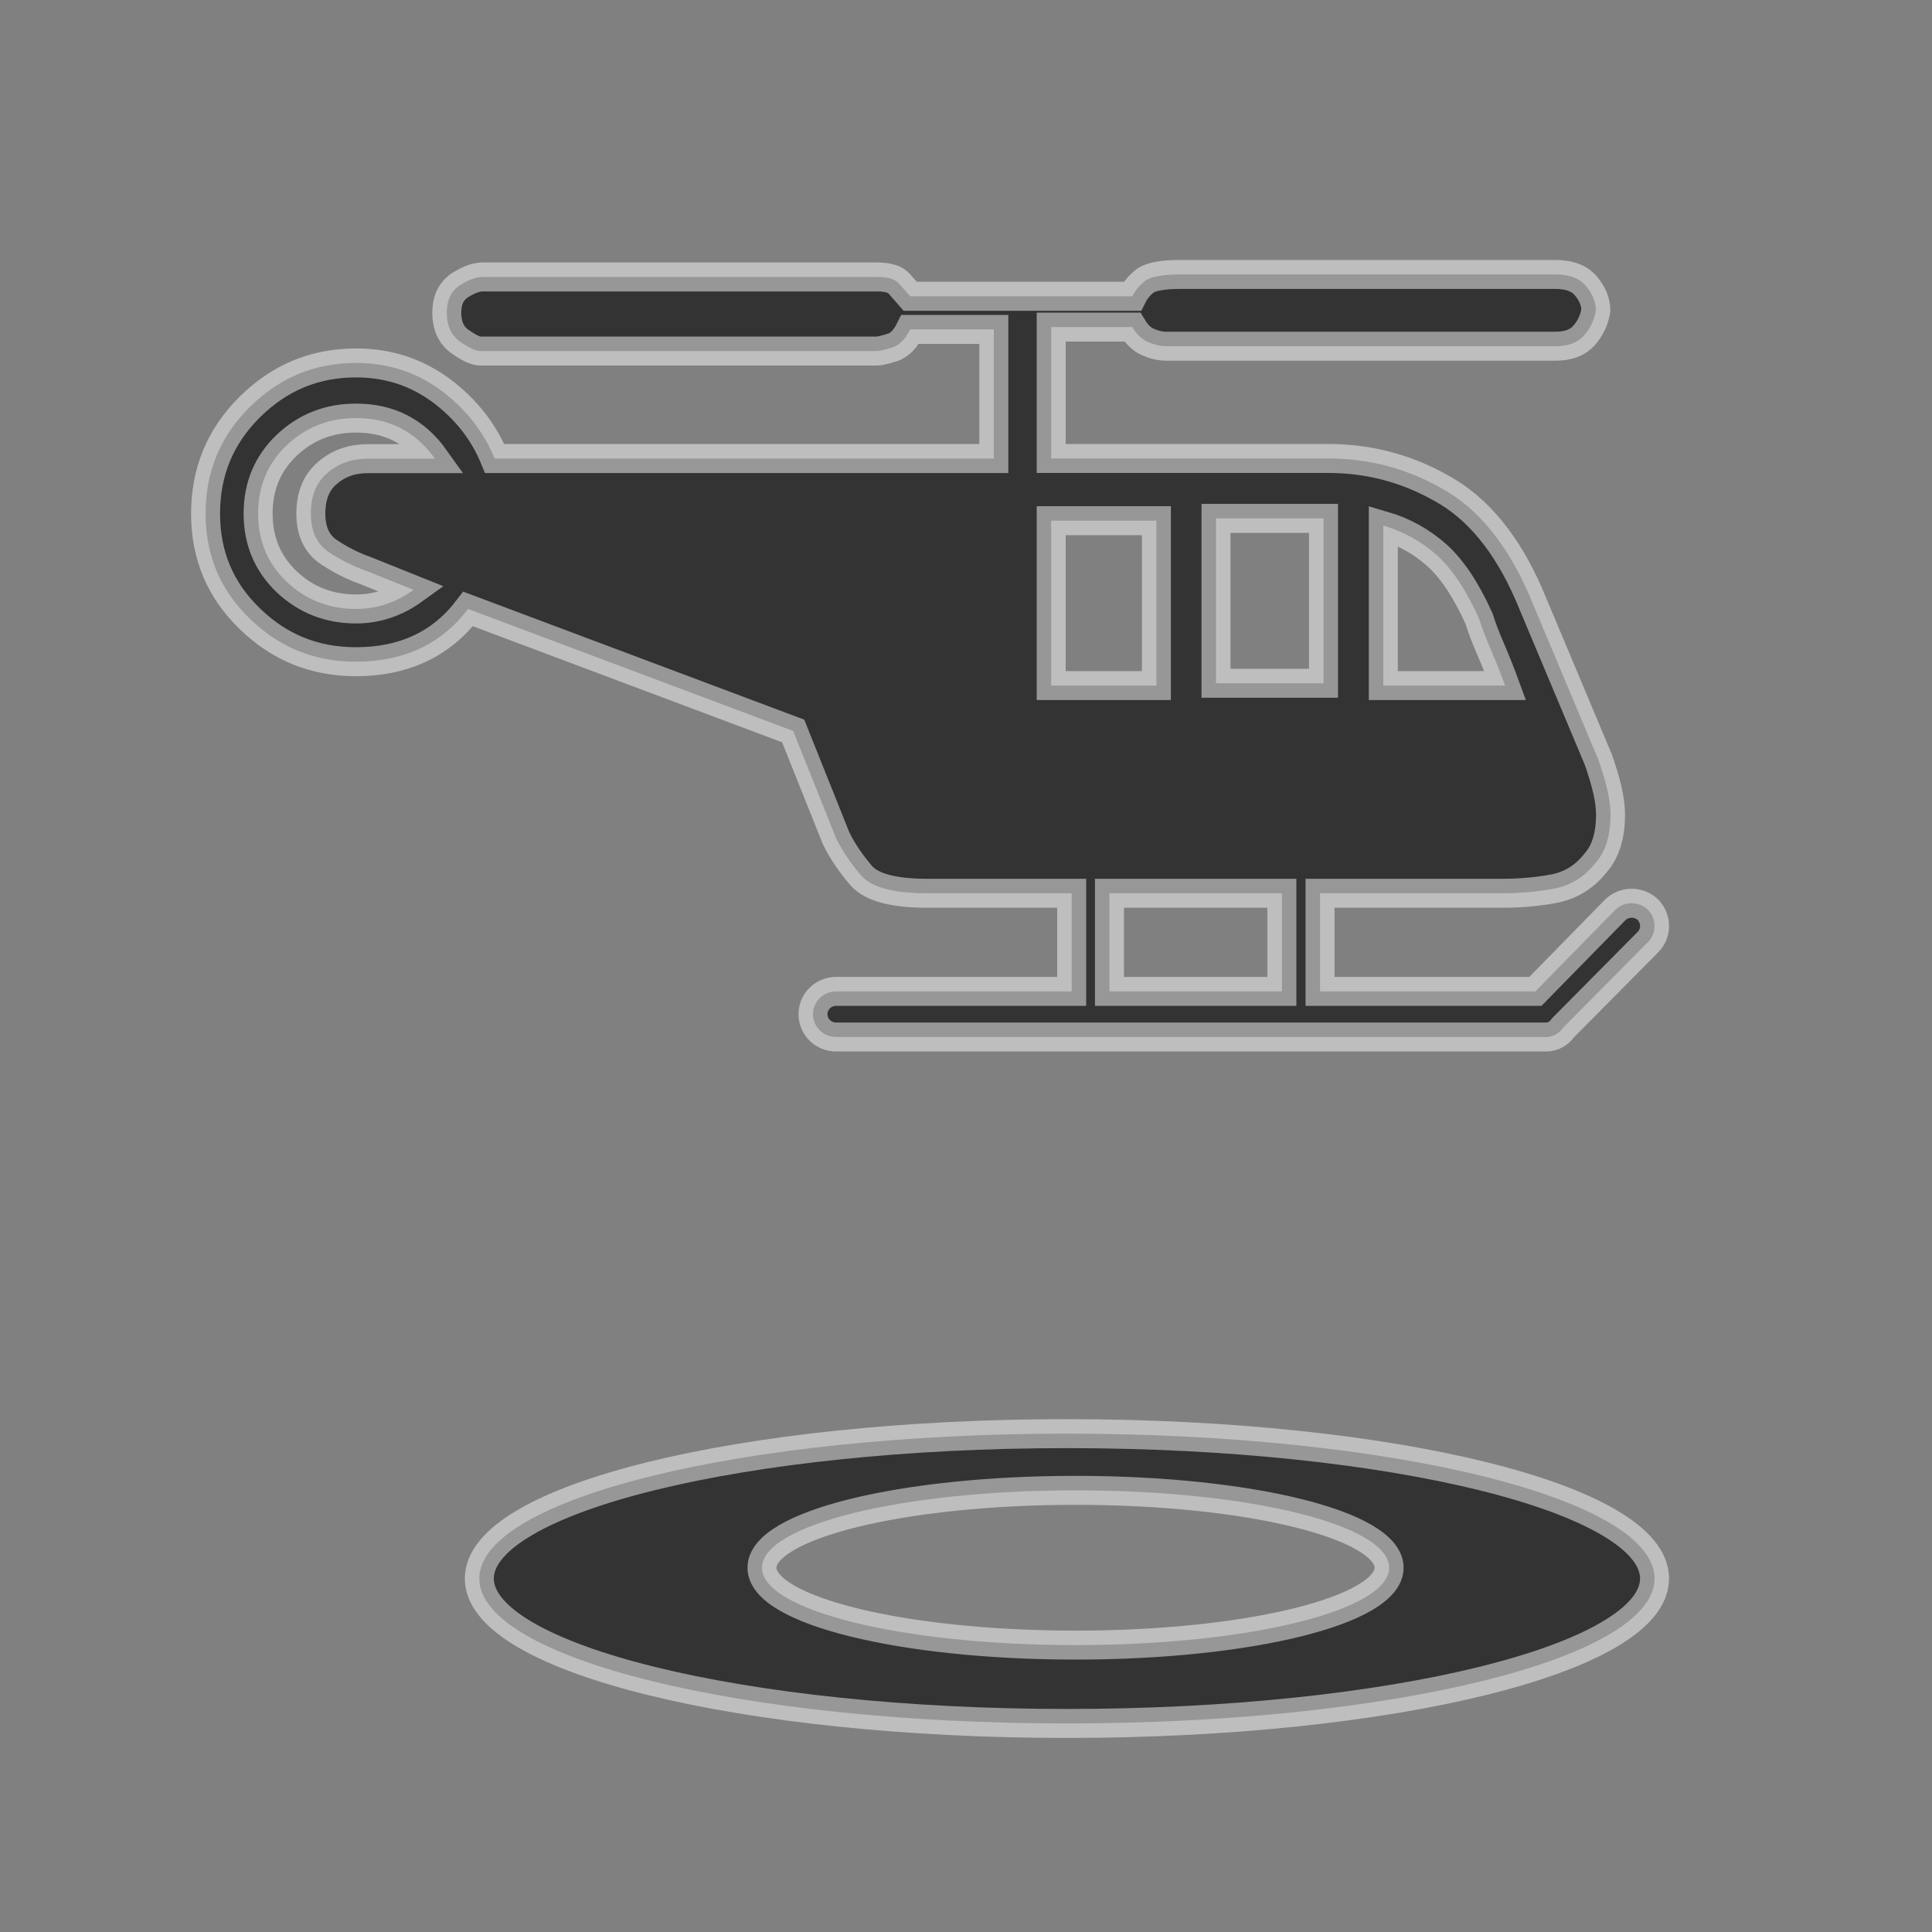 <?xml version="1.0" encoding="UTF-8" standalone="no"?>
<!-- Created with Inkscape (http://www.inkscape.org/) -->

<svg
   xmlns:dc="http://purl.org/dc/elements/1.1/"
   xmlns:cc="http://creativecommons.org/ns#"
   xmlns:rdf="http://www.w3.org/1999/02/22-rdf-syntax-ns#"
   xmlns:svg="http://www.w3.org/2000/svg"
   xmlns="http://www.w3.org/2000/svg"
   xmlns:sodipodi="http://sodipodi.sourceforge.net/DTD/sodipodi-0.dtd"
   xmlns:inkscape="http://www.inkscape.org/namespaces/inkscape"
   width="20"
   height="20"
   id="svg2"
   version="1.1"
   inkscape:version="0.48.5 r10040"
   sodipodi:docname="helipad_operational.svg">
  <rect width="100%" height="100%" fill="#808080" stroke="none"/>
  <defs
     id="defs4" />
  <sodipodi:namedview
     id="base"
     pagecolor="#ffffff"
     bordercolor="#666666"
     borderopacity="1.0"
     inkscape:pageopacity="0.0"
     inkscape:pageshadow="2"
     inkscape:zoom="31.678384"
     inkscape:cx="12.386996"
     inkscape:cy="9.3698836"
     inkscape:document-units="px"
     inkscape:current-layer="layer1"
     showgrid="false"
     fit-margin-top="0"
     fit-margin-left="0"
     fit-margin-right="0"
     fit-margin-bottom="0"
     inkscape:window-width="1920"
     inkscape:window-height="1018"
     inkscape:window-x="-8"
     inkscape:window-y="-8"
     inkscape:window-maximized="1" />
  <g
     inkscape:label="Layer 1"
     inkscape:groupmode="layer"
     id="layer1"
     transform="translate(-438.03,-399.326)">
    <g
       id="g3102"
       transform="translate(441.461,402.585)"
       style="stroke:#ffffff;stroke-opacity:0.49;stroke-width:0.3;stroke-miterlimit:4;stroke-dasharray:none" />
    <g
       id="g3104"
       transform="translate(441.461,402.585)"
       style="stroke:#ffffff;stroke-opacity:0.49;stroke-width:0.3;stroke-miterlimit:4;stroke-dasharray:none" />
    <g
       id="g3106"
       transform="translate(441.461,402.585)"
       style="stroke:#ffffff;stroke-opacity:0.49;stroke-width:0.3;stroke-miterlimit:4;stroke-dasharray:none" />
    <g
       id="g3108"
       transform="translate(441.461,402.585)"
       style="stroke:#ffffff;stroke-opacity:0.49;stroke-width:0.3;stroke-miterlimit:4;stroke-dasharray:none" />
    <g
       id="g3110"
       transform="translate(441.461,402.585)"
       style="stroke:#ffffff;stroke-opacity:0.49;stroke-width:0.3;stroke-miterlimit:4;stroke-dasharray:none" />
    <g
       id="g3112"
       transform="translate(441.461,402.585)"
       style="stroke:#ffffff;stroke-opacity:0.49;stroke-width:0.3;stroke-miterlimit:4;stroke-dasharray:none" />
    <g
       id="g3114"
       transform="translate(441.461,402.585)"
       style="stroke:#ffffff;stroke-opacity:0.49;stroke-width:0.3;stroke-miterlimit:4;stroke-dasharray:none" />
    <g
       id="g3116"
       transform="translate(441.461,402.585)"
       style="stroke:#ffffff;stroke-opacity:0.49;stroke-width:0.3;stroke-miterlimit:4;stroke-dasharray:none" />
    <g
       id="g3118"
       transform="translate(441.461,402.585)"
       style="stroke:#ffffff;stroke-opacity:0.49;stroke-width:0.3;stroke-miterlimit:4;stroke-dasharray:none" />
    <g
       id="g3120"
       transform="translate(441.461,402.585)"
       style="stroke:#ffffff;stroke-opacity:0.49;stroke-width:0.3;stroke-miterlimit:4;stroke-dasharray:none" />
    <g
       id="g3122"
       transform="translate(441.461,402.585)"
       style="stroke:#ffffff;stroke-opacity:0.49;stroke-width:0.3;stroke-miterlimit:4;stroke-dasharray:none" />
    <g
       id="g3124"
       transform="translate(441.461,402.585)"
       style="stroke:#ffffff;stroke-opacity:0.49;stroke-width:0.3;stroke-miterlimit:4;stroke-dasharray:none" />
    <g
       id="g3126"
       transform="translate(441.461,402.585)"
       style="stroke:#ffffff;stroke-opacity:0.49;stroke-width:0.3;stroke-miterlimit:4;stroke-dasharray:none" />
    <g
       id="g3128"
       transform="translate(441.461,402.585)"
       style="stroke:#ffffff;stroke-opacity:0.49;stroke-width:0.3;stroke-miterlimit:4;stroke-dasharray:none" />
    <g
       id="g3130"
       transform="translate(441.461,402.585)"
       style="stroke:#ffffff;stroke-opacity:0.49;stroke-width:0.3;stroke-miterlimit:4;stroke-dasharray:none" />
    <g
       id="g4959"
       transform="translate(440.158,402.167)"
       style="fill:#333333;stroke:#ffffff;stroke-width:0.3;stroke-miterlimit:4;stroke-opacity:0.49;stroke-dasharray:none">
      <path
         id="path4921"
         d="m 8.918,12 c -3.361,0 -6.084,0.672 -6.084,1.5 0,0.828 2.723,1.5 6.084,1.5 C 12.277,15 15,14.328 15,13.5 15,12.672 12.277,12 8.918,12 z m 0.088,2.189 c -1.793,0 -3.246,-0.359 -3.246,-0.801 0,-0.443 1.453,-0.801 3.246,-0.801 1.793,0 3.246,0.357 3.246,0.801 0,0.442 -1.453,0.801 -3.246,0.801 z m 5.925,-7.613 c -0.094,-0.089 -0.241,-0.089 -0.336,0 L 13.766,7.422 H 11.537 V 6.406 h 1.894 c 0.181,0 0.359,-0.016 0.53,-0.048 0.173,-0.034 0.317,-0.123 0.433,-0.272 0.1,-0.116 0.15,-0.278 0.15,-0.496 0,-0.15 -0.045,-0.336 -0.126,-0.567 L 13.7,3.313 C 13.471,2.788 13.17,2.42 12.797,2.215 12.427,2.005 12.035,1.905 11.623,1.905 H 8.754 v -1.36 h 0.84 c 0.05,0.084 0.11,0.137 0.176,0.16 0.063,0.027 0.121,0.038 0.17,0.038 h 4.035 c 0.131,0 0.229,-0.037 0.294,-0.11 0.065,-0.073 0.107,-0.16 0.123,-0.26 0,-0.084 -0.031,-0.166 -0.097,-0.247 C 14.228,0.042 14.122,0 13.976,0 H 10.09 C 9.908,0 9.791,0.023 9.732,0.062 9.675,0.105 9.628,0.157 9.594,0.226 h -2.3 C 7.263,0.191 7.226,0.149 7.184,0.1 7.145,0.05 7.065,0.026 6.95,0.026 H 2.867 c -0.065,0 -0.142,0.028 -0.236,0.087 -0.089,0.06 -0.134,0.152 -0.134,0.286 0,0.128 0.045,0.23 0.134,0.294 0.095,0.068 0.166,0.1 0.213,0.1 H 6.95 C 6.981,0.793 7.034,0.779 7.11,0.756 7.184,0.732 7.244,0.67 7.294,0.569 H 8.16 V 1.906 H 2.993 C 2.878,1.625 2.691,1.389 2.437,1.2 2.18,1.011 1.888,0.916 1.558,0.916 1.129,0.916 0.765,1.068 0.457,1.373 0.15,1.678 0,2.045 0,2.476 c 0,0.428 0.15,0.79 0.457,1.087 0.308,0.3 0.672,0.446 1.101,0.446 0.493,0 0.882,-0.181 1.16,-0.546 l 3.365,1.263 0.444,1.11 C 6.592,5.97 6.679,6.096 6.787,6.223 6.895,6.346 7.123,6.406 7.47,6.406 H 8.966 V 7.422 H 6.527 c -0.132,0 -0.239,0.105 -0.239,0.236 0,0.131 0.107,0.236 0.239,0.236 h 7.351 c 0.074,0 0.135,-0.039 0.174,-0.095 l 0.879,-0.887 c 0.092,-0.092 0.092,-0.241 0,-0.336 z M 12.192,2.6 c 0.213,0.062 0.399,0.168 0.555,0.307 0.157,0.142 0.302,0.359 0.436,0.656 0.031,0.1 0.073,0.208 0.123,0.323 0.048,0.112 0.098,0.236 0.147,0.37 H 12.192 V 2.6 z M 1.273,2.872 c 0.121,0.081 0.25,0.147 0.384,0.194 L 2.153,3.265 C 1.97,3.397 1.77,3.463 1.558,3.463 1.277,3.463 1.037,3.368 0.838,3.18 0.641,2.99 0.544,2.757 0.544,2.476 0.544,2.193 0.641,1.959 0.838,1.77 1.037,1.581 1.276,1.487 1.558,1.487 c 0.346,0 0.616,0.139 0.816,0.42 H 1.681 c -0.163,0 -0.305,0.047 -0.42,0.149 -0.115,0.096 -0.171,0.236 -0.171,0.42 0,0.181 0.06,0.312 0.183,0.396 z M 10.46,2.525 h 1.113 V 4.232 H 10.46 V 2.525 z M 8.754,2.549 H 9.843 V 4.256 H 8.754 V 2.549 z m 0.603,3.857 h 1.785 V 7.422 H 9.357 V 6.406 z"
         style="fill:#333333;stroke:#ffffff;stroke-width:0.3;stroke-miterlimit:4;stroke-opacity:0.49;stroke-dasharray:none"
         inkscape:connector-curvature="0" />
      <g
         id="g4923"
         style="fill:#333333;stroke:#ffffff;stroke-width:0.3;stroke-miterlimit:4;stroke-opacity:0.49;stroke-dasharray:none" />
      <g
         id="g4925"
         style="fill:#333333;stroke:#ffffff;stroke-width:0.3;stroke-miterlimit:4;stroke-opacity:0.49;stroke-dasharray:none" />
      <g
         id="g4927"
         style="fill:#333333;stroke:#ffffff;stroke-width:0.3;stroke-miterlimit:4;stroke-opacity:0.49;stroke-dasharray:none" />
      <g
         id="g4929"
         style="fill:#333333;stroke:#ffffff;stroke-width:0.3;stroke-miterlimit:4;stroke-opacity:0.49;stroke-dasharray:none" />
      <g
         id="g4931"
         style="fill:#333333;stroke:#ffffff;stroke-width:0.3;stroke-miterlimit:4;stroke-opacity:0.49;stroke-dasharray:none" />
      <g
         id="g4933"
         style="fill:#333333;stroke:#ffffff;stroke-width:0.3;stroke-miterlimit:4;stroke-opacity:0.49;stroke-dasharray:none" />
      <g
         id="g4935"
         style="fill:#333333;stroke:#ffffff;stroke-width:0.3;stroke-miterlimit:4;stroke-opacity:0.49;stroke-dasharray:none" />
      <g
         id="g4937"
         style="fill:#333333;stroke:#ffffff;stroke-width:0.3;stroke-miterlimit:4;stroke-opacity:0.49;stroke-dasharray:none" />
      <g
         id="g4939"
         style="fill:#333333;stroke:#ffffff;stroke-width:0.3;stroke-miterlimit:4;stroke-opacity:0.49;stroke-dasharray:none" />
      <g
         id="g4941"
         style="fill:#333333;stroke:#ffffff;stroke-width:0.3;stroke-miterlimit:4;stroke-opacity:0.49;stroke-dasharray:none" />
      <g
         id="g4943"
         style="fill:#333333;stroke:#ffffff;stroke-width:0.3;stroke-miterlimit:4;stroke-opacity:0.49;stroke-dasharray:none" />
      <g
         id="g4945"
         style="fill:#333333;stroke:#ffffff;stroke-width:0.3;stroke-miterlimit:4;stroke-opacity:0.49;stroke-dasharray:none" />
      <g
         id="g4947"
         style="fill:#333333;stroke:#ffffff;stroke-width:0.3;stroke-miterlimit:4;stroke-opacity:0.49;stroke-dasharray:none" />
      <g
         id="g4949"
         style="fill:#333333;stroke:#ffffff;stroke-width:0.3;stroke-miterlimit:4;stroke-opacity:0.49;stroke-dasharray:none" />
      <g
         id="g4951"
         style="fill:#333333;stroke:#ffffff;stroke-width:0.3;stroke-miterlimit:4;stroke-opacity:0.49;stroke-dasharray:none" />
    </g>
  </g>
</svg>
